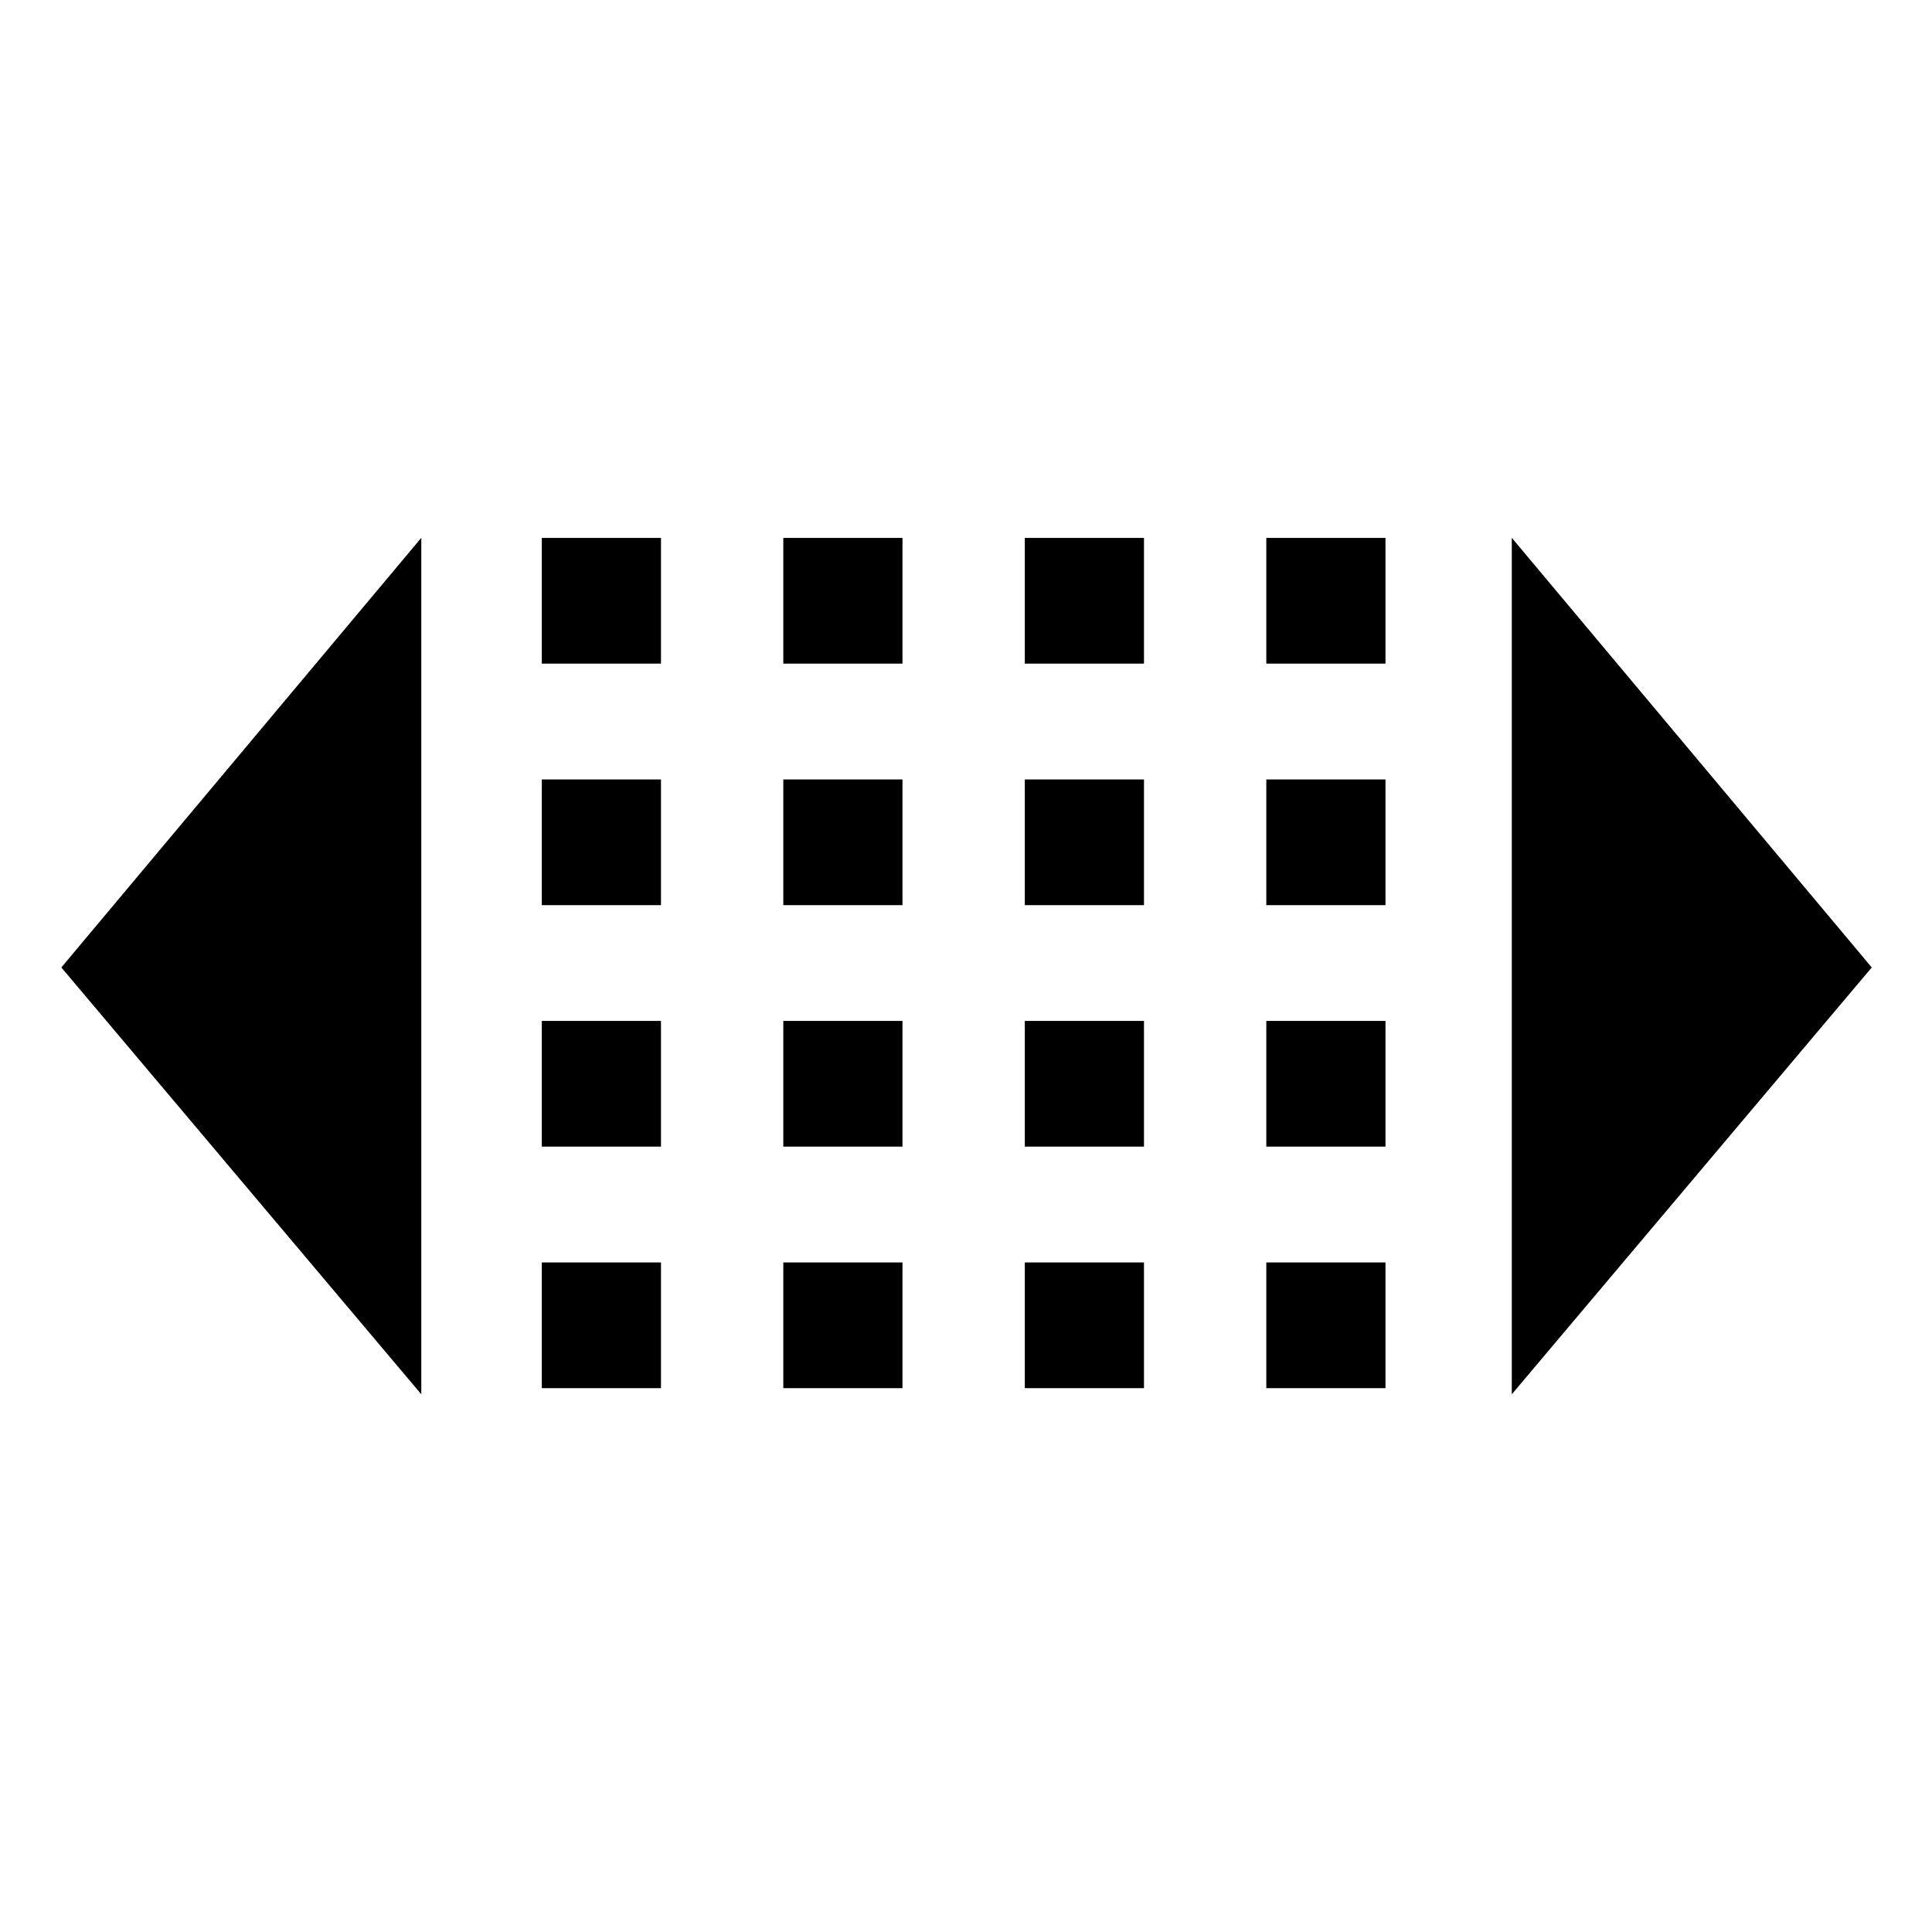 <svg xmlns="http://www.w3.org/2000/svg" xmlns:xlink="http://www.w3.org/1999/xlink" preserveAspectRatio="xMidYMid" width="16" height="16" viewBox="0 0 16 16">
  <defs>
    <style>
      .cls-1 {
        fill: #000;
        fill-rule: evenodd;
      }
    </style>
  </defs>
  <path d="M12.000,7.097 L12.000,0.004 L14.981,3.562 L12.000,7.097 ZM9.967,6.005 L10.954,6.005 L10.954,7.046 L9.967,7.046 L9.967,6.005 ZM9.967,4.005 L10.954,4.005 L10.954,5.046 L9.967,5.046 L9.967,4.005 ZM9.967,2.005 L10.954,2.005 L10.954,3.046 L9.967,3.046 L9.967,2.005 ZM9.967,0.005 L10.954,0.005 L10.954,1.046 L9.967,1.046 L9.967,0.005 ZM7.967,6.005 L8.954,6.005 L8.954,7.046 L7.967,7.046 L7.967,6.005 ZM7.967,4.005 L8.954,4.005 L8.954,5.046 L7.967,5.046 L7.967,4.005 ZM7.967,2.005 L8.954,2.005 L8.954,3.046 L7.967,3.046 L7.967,2.005 ZM7.967,0.005 L8.954,0.005 L8.954,1.046 L7.967,1.046 L7.967,0.005 ZM5.967,6.005 L6.954,6.005 L6.954,7.046 L5.967,7.046 L5.967,6.005 ZM5.967,4.005 L6.954,4.005 L6.954,5.046 L5.967,5.046 L5.967,4.005 ZM5.967,2.005 L6.954,2.005 L6.954,3.046 L5.967,3.046 L5.967,2.005 ZM5.967,0.005 L6.954,0.005 L6.954,1.046 L5.967,1.046 L5.967,0.005 ZM3.967,6.005 L4.954,6.005 L4.954,7.046 L3.967,7.046 L3.967,6.005 ZM3.967,4.005 L4.954,4.005 L4.954,5.046 L3.967,5.046 L3.967,4.005 ZM3.967,2.005 L4.954,2.005 L4.954,3.046 L3.967,3.046 L3.967,2.005 ZM3.967,0.005 L4.954,0.005 L4.954,1.046 L3.967,1.046 L3.967,0.005 ZM2.969,0.004 L2.969,7.097 L-0.012,3.562 L2.969,0.004 Z" transform="translate(0.52 4.45)" />
</svg>
